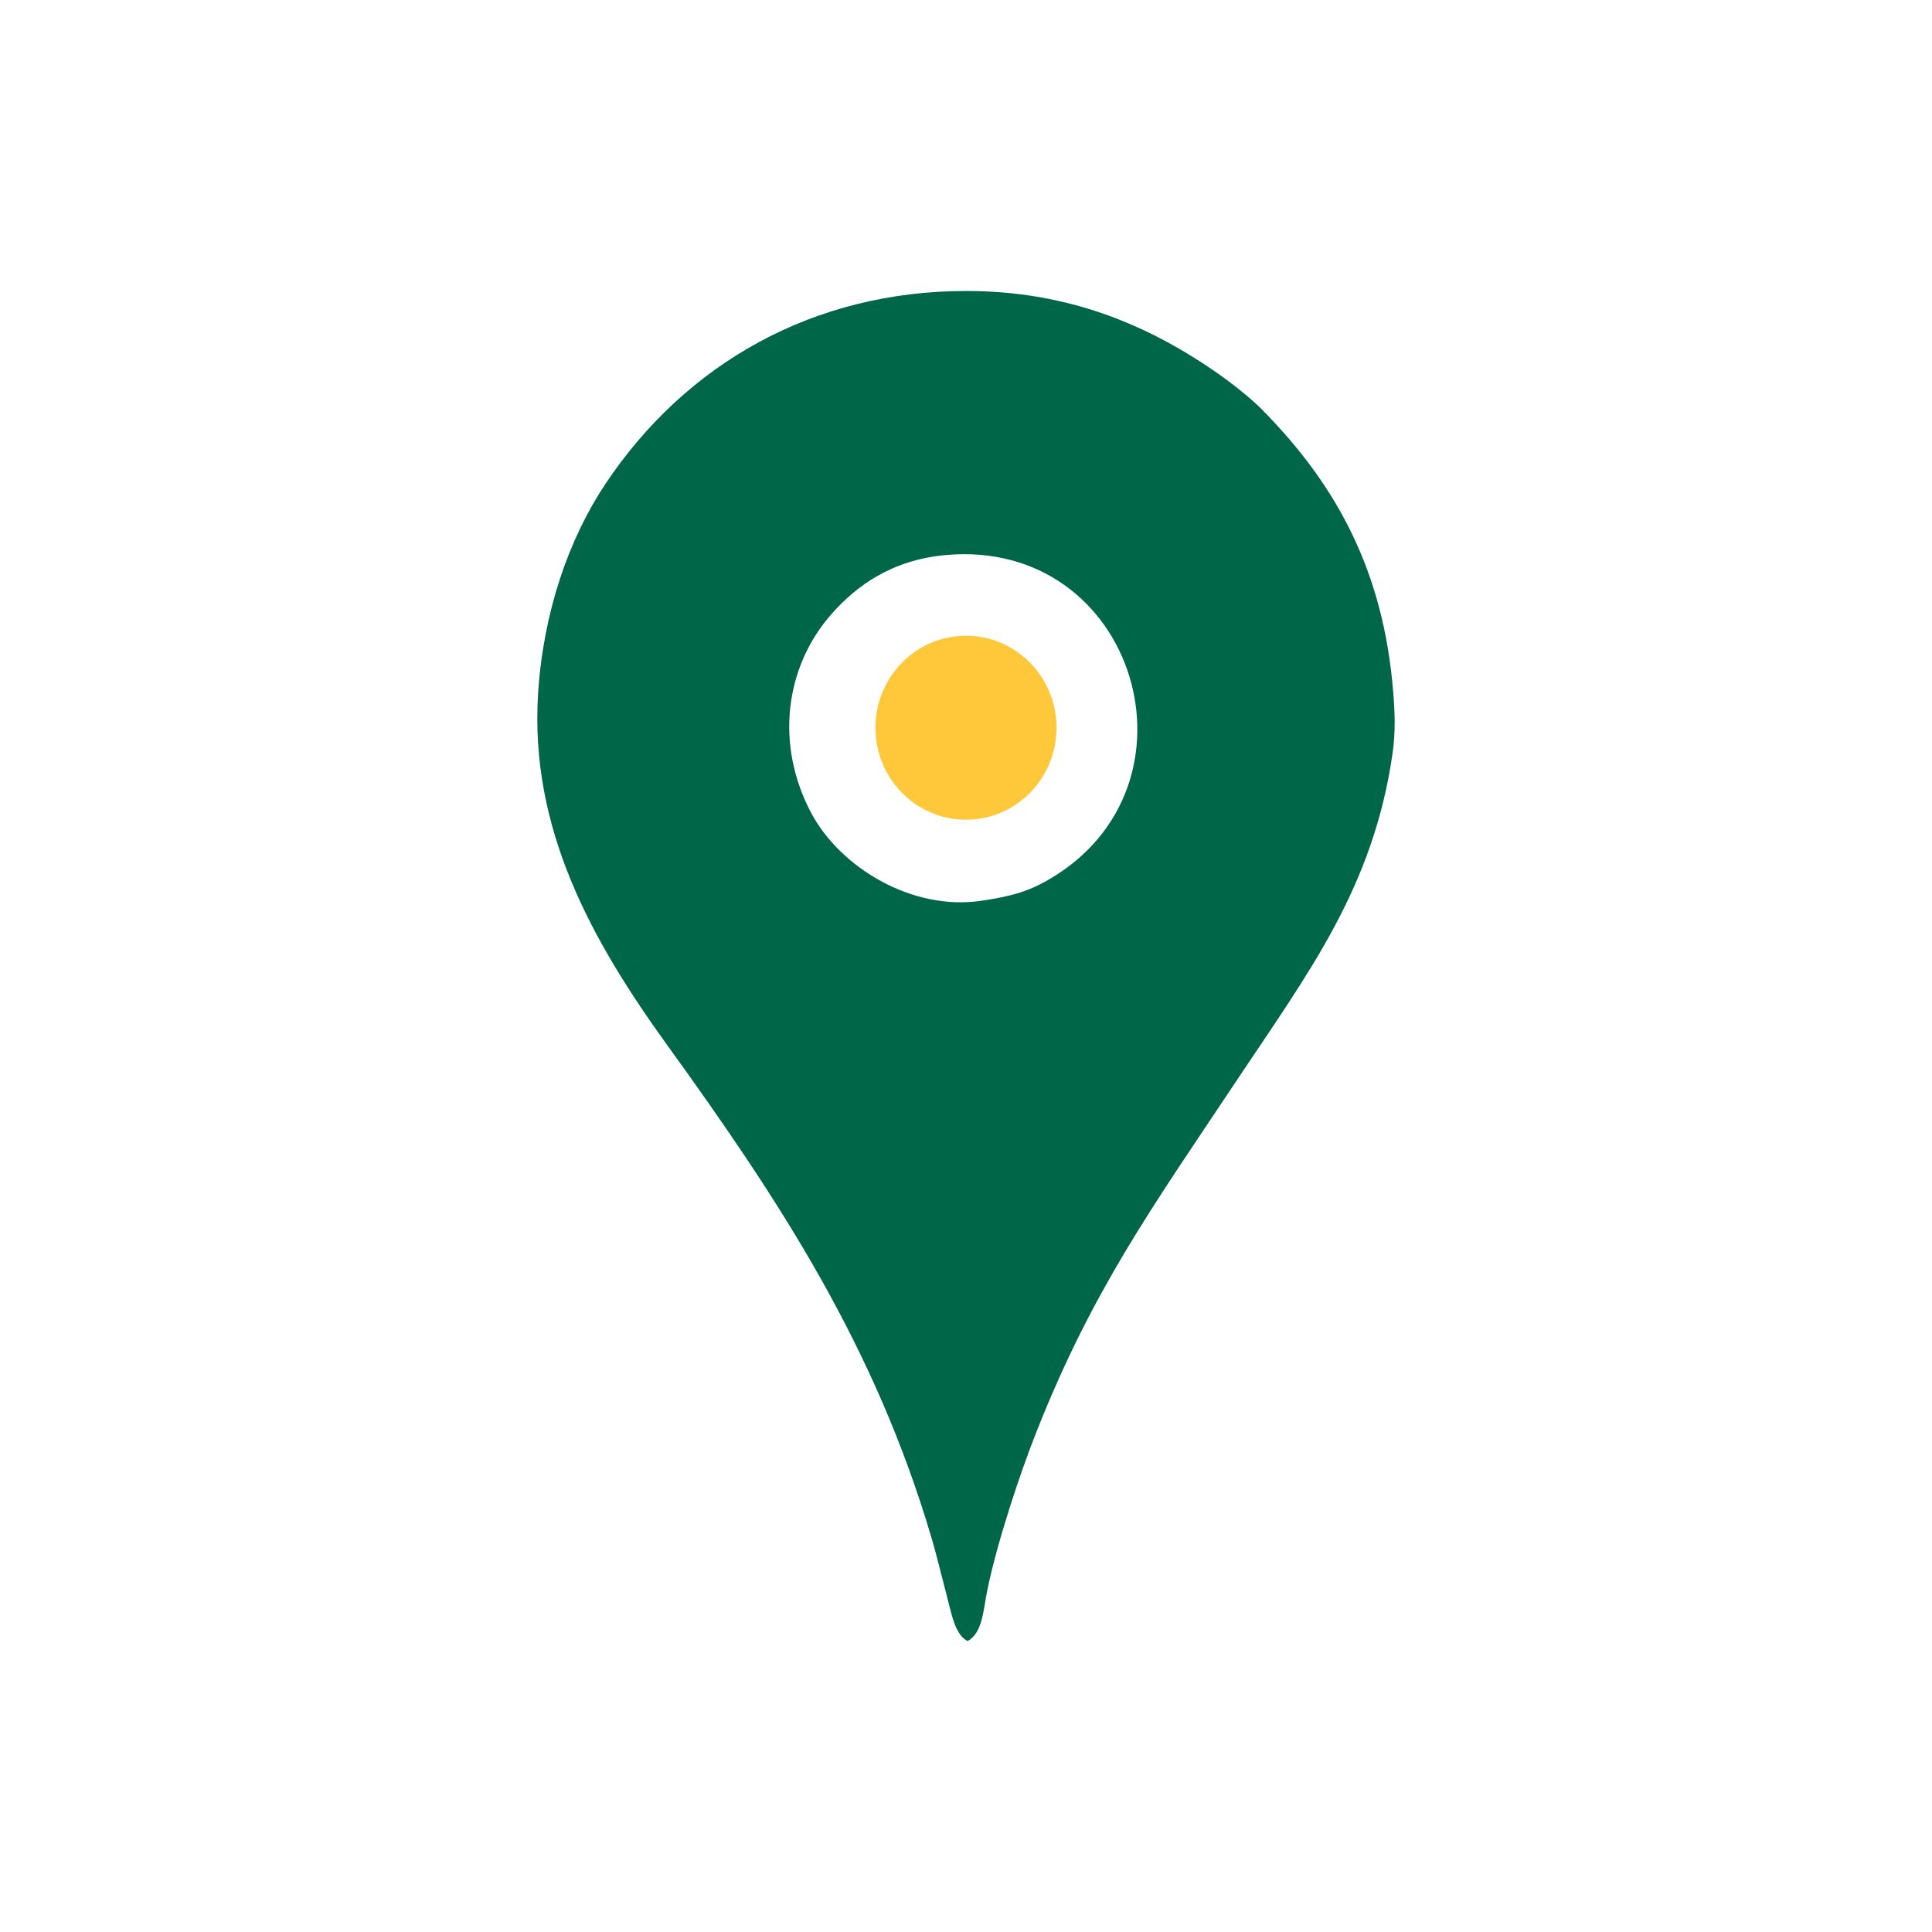 <?xml version="1.0" encoding="UTF-8"?>
<!DOCTYPE svg PUBLIC "-//W3C//DTD SVG 1.1//EN" "http://www.w3.org/Graphics/SVG/1.1/DTD/svg11.dtd">
<!-- Creator: CorelDRAW 2018 (64-Bit Evaluation Version) -->
<svg xmlns="http://www.w3.org/2000/svg" xml:space="preserve" width="35mm" height="35mm" version="1.1" style="shape-rendering:geometricPrecision; text-rendering:geometricPrecision; image-rendering:optimizeQuality; fill-rule:evenodd; clip-rule:evenodd"
viewBox="0 0 1387.12 1387.12"
 xmlns:xlink="http://www.w3.org/1999/xlink">
 <defs>
  <style type="text/css">
   <![CDATA[
    .fil1 {fill:#006648}
    .fil2 {fill:#FFC83A}
    .fil0 {fill:none}
   ]]>
  </style>
 </defs>
 <g id="Layer_x0020_1">
  <rect class="fil0" width="1387.12" height="1387.12" rx="274.11" ry="274.11"/>
  <g id="_1992364731568">
   <path class="fil1" d="M679.07 398.5c136.87,-12.3 190.11,166.59 73.17,233.43 -15.38,8.79 -27.56,11.73 -47.31,14.75 -50,7.63 -101.98,-23.86 -122.79,-63.51 -25.77,-49.1 -18.42,-104.53 14.83,-142.28 17.71,-20.1 43.14,-38.89 82.11,-42.39zm15.62 779.71c10.8,-5.59 11.41,-22.97 14.08,-36.13 6.87,-33.78 23.22,-83.38 35.32,-113.96 40.56,-102.51 83.42,-161.66 143.75,-252.27 51.77,-77.75 98.19,-138.66 112,-235.07 2.22,-15.51 1.63,-29.24 0.44,-44.01 -6.96,-85.78 -39.69,-147.56 -94.3,-202.83 -6.8,-6.88 -18.6,-16.47 -27.34,-22.75 -54.98,-39.55 -114.03,-62.3 -185.14,-62.27 -109.3,0.04 -201.1,51.86 -258.97,138.74 -26.3,39.49 -44.52,92.23 -48.19,150.28 -6.18,97.63 38.89,177.89 92.81,252.57 81.52,112.88 149.12,216.19 189.81,354.15 3.73,12.64 6.96,26.48 10.44,39.53 3.62,13.6 5.98,29.36 15.3,34.02z"/>
   <ellipse class="fil2" cx="693.56" cy="522.49" rx="65.01" ry="66.06"/>
  </g>
 </g>
</svg>
